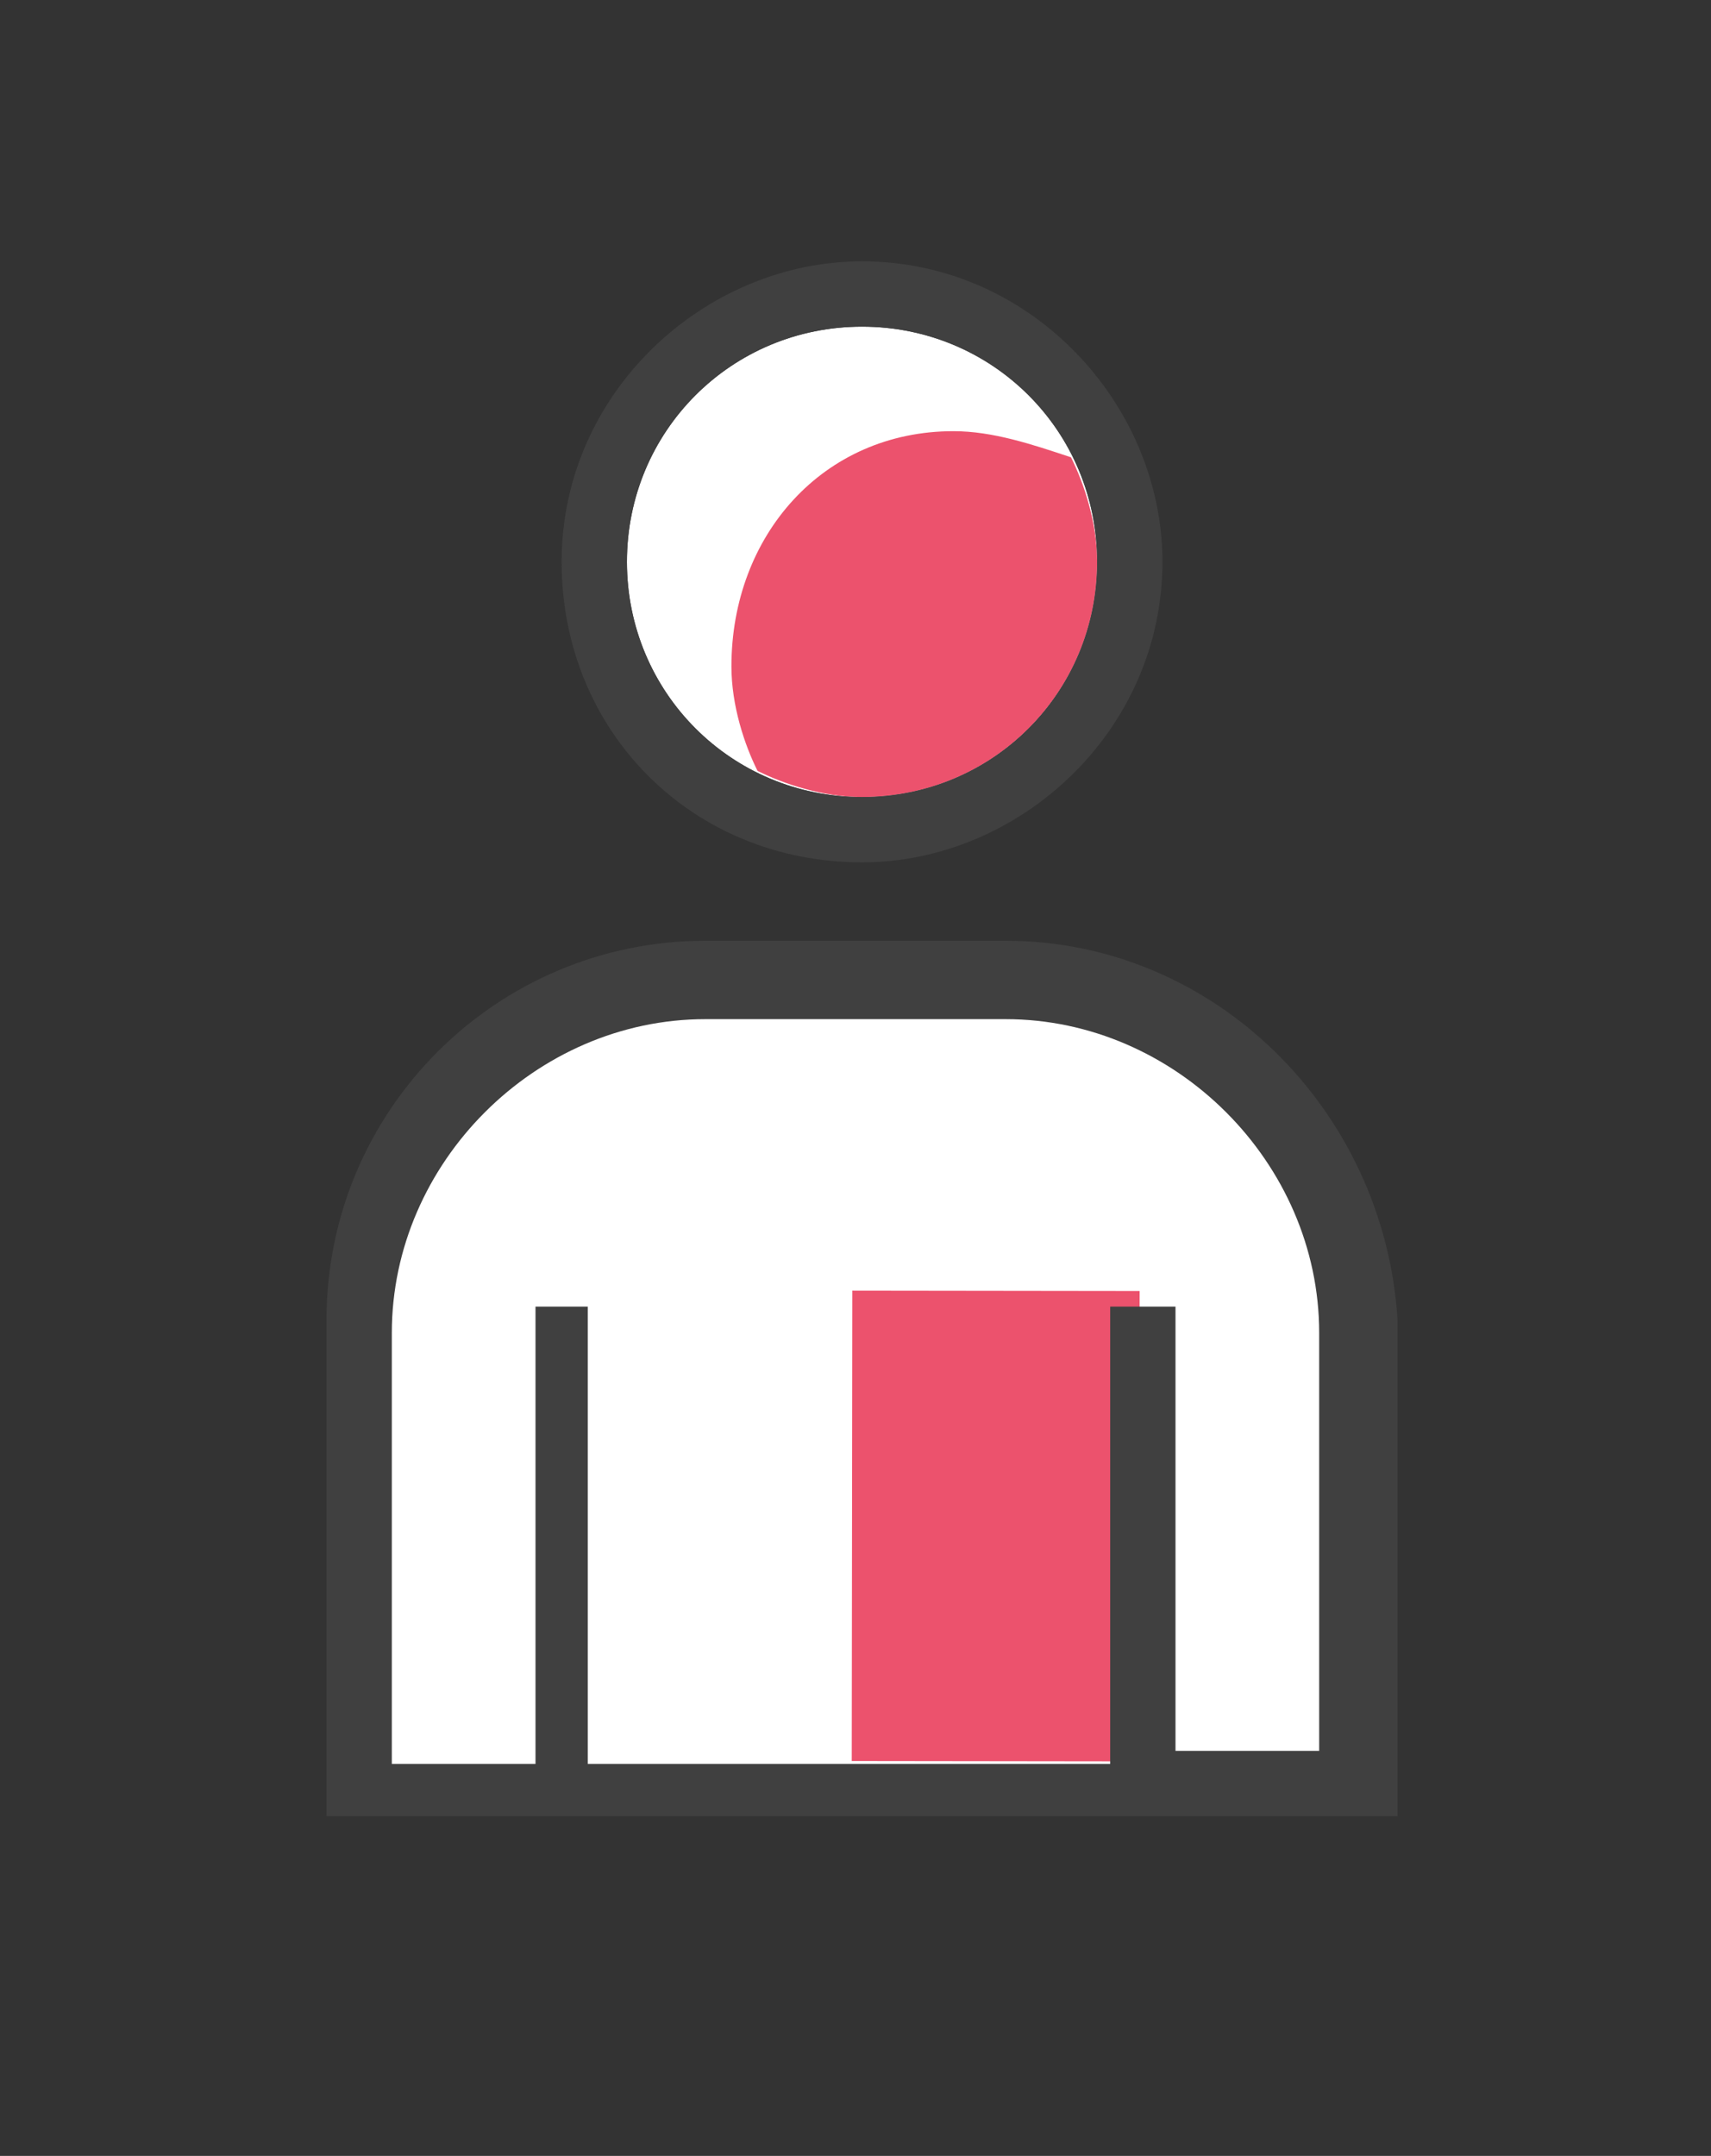<?xml version="1.0" encoding="utf-8"?>
<!-- Generator: Adobe Illustrator 22.1.0, SVG Export Plug-In . SVG Version: 6.00 Build 0)  -->
<svg version="1.1" id="Layer_1" xmlns="http://www.w3.org/2000/svg" xmlns:xlink="http://www.w3.org/1999/xlink" x="0px" y="0px"
	 viewBox="0 0 13.1 16.5" style="enable-background:new 0 0 13.1 16.5;" xml:space="preserve">
<rect x="0" y="0" width="13.1" height="16.5" fill="#333333" stroke="none"/>
<style type="text/css">
	.st0{fill:#FFFFFF;}
	.st1{fill:#EC526D;}
	.st2{fill:#404040;}
</style>
<g>
	<g>
		<g>
			<polygon class="st0" points="2.7,13.7 10.4,13.7 10.4,9.7 9.9,8.6 9.1,7.8 7,7.4 5.1,7.4 3.9,7.9 3,9 2.7,10.3 			"/>
		</g>
	</g>
	<g>
		<g>
			<path class="st0" d="M6.6,6.1c1,0,1.8-0.8,1.8-1.8c0-1-0.8-1.8-1.8-1.8c-1,0-1.8,0.8-1.8,1.8C4.8,5.3,5.6,6.1,6.6,6.1z"/>
		</g>
	</g>
	<g>
		<g>
			<path class="st1" d="M5.6,5.1c0,0.3,0.1,0.6,0.2,0.8C6,6,6.3,6.1,6.6,6.1c1,0,1.8-0.8,1.8-1.8c0-0.3-0.1-0.6-0.2-0.8
				C7.9,3.4,7.6,3.3,7.3,3.3C6.3,3.3,5.6,4.1,5.6,5.1z"/>
		</g>
	</g>
	<g>
		<g>
			
				<rect x="5.9" y="10.6" transform="matrix(1.217533e-03 -1 1 1.217533e-03 -4.086 19.365)" class="st1" width="3.6" height="2.2"/>
		</g>
	</g>
	<g>
		<path class="st2" d="M6.6,6.6c1.2,0,2.3-1,2.3-2.3c0-1.2-1-2.3-2.3-2.3c-1.2,0-2.3,1-2.3,2.3C4.3,5.6,5.3,6.6,6.6,6.6z M6.6,2.5
			c1,0,1.8,0.8,1.8,1.8c0,1-0.8,1.8-1.8,1.8c-1,0-1.8-0.8-1.8-1.8C4.8,3.3,5.6,2.5,6.6,2.5z"/>
	</g>
	<g>
		<path class="st2" d="M7.7,7.2H5.4c-1.6,0-2.9,1.3-2.9,2.9v3.8h1.9h0.2h4h0.4h1.7v-3.8C10.6,8.5,9.3,7.2,7.7,7.2z M10.1,13.4H9V10
			H8.5v3.5h-4V10H4.1v3.5H3v-3.3c0-1.3,1.1-2.4,2.4-2.4h2.3c1.3,0,2.4,1.1,2.4,2.4V13.4z"/>
	</g>
</g>
</svg>
